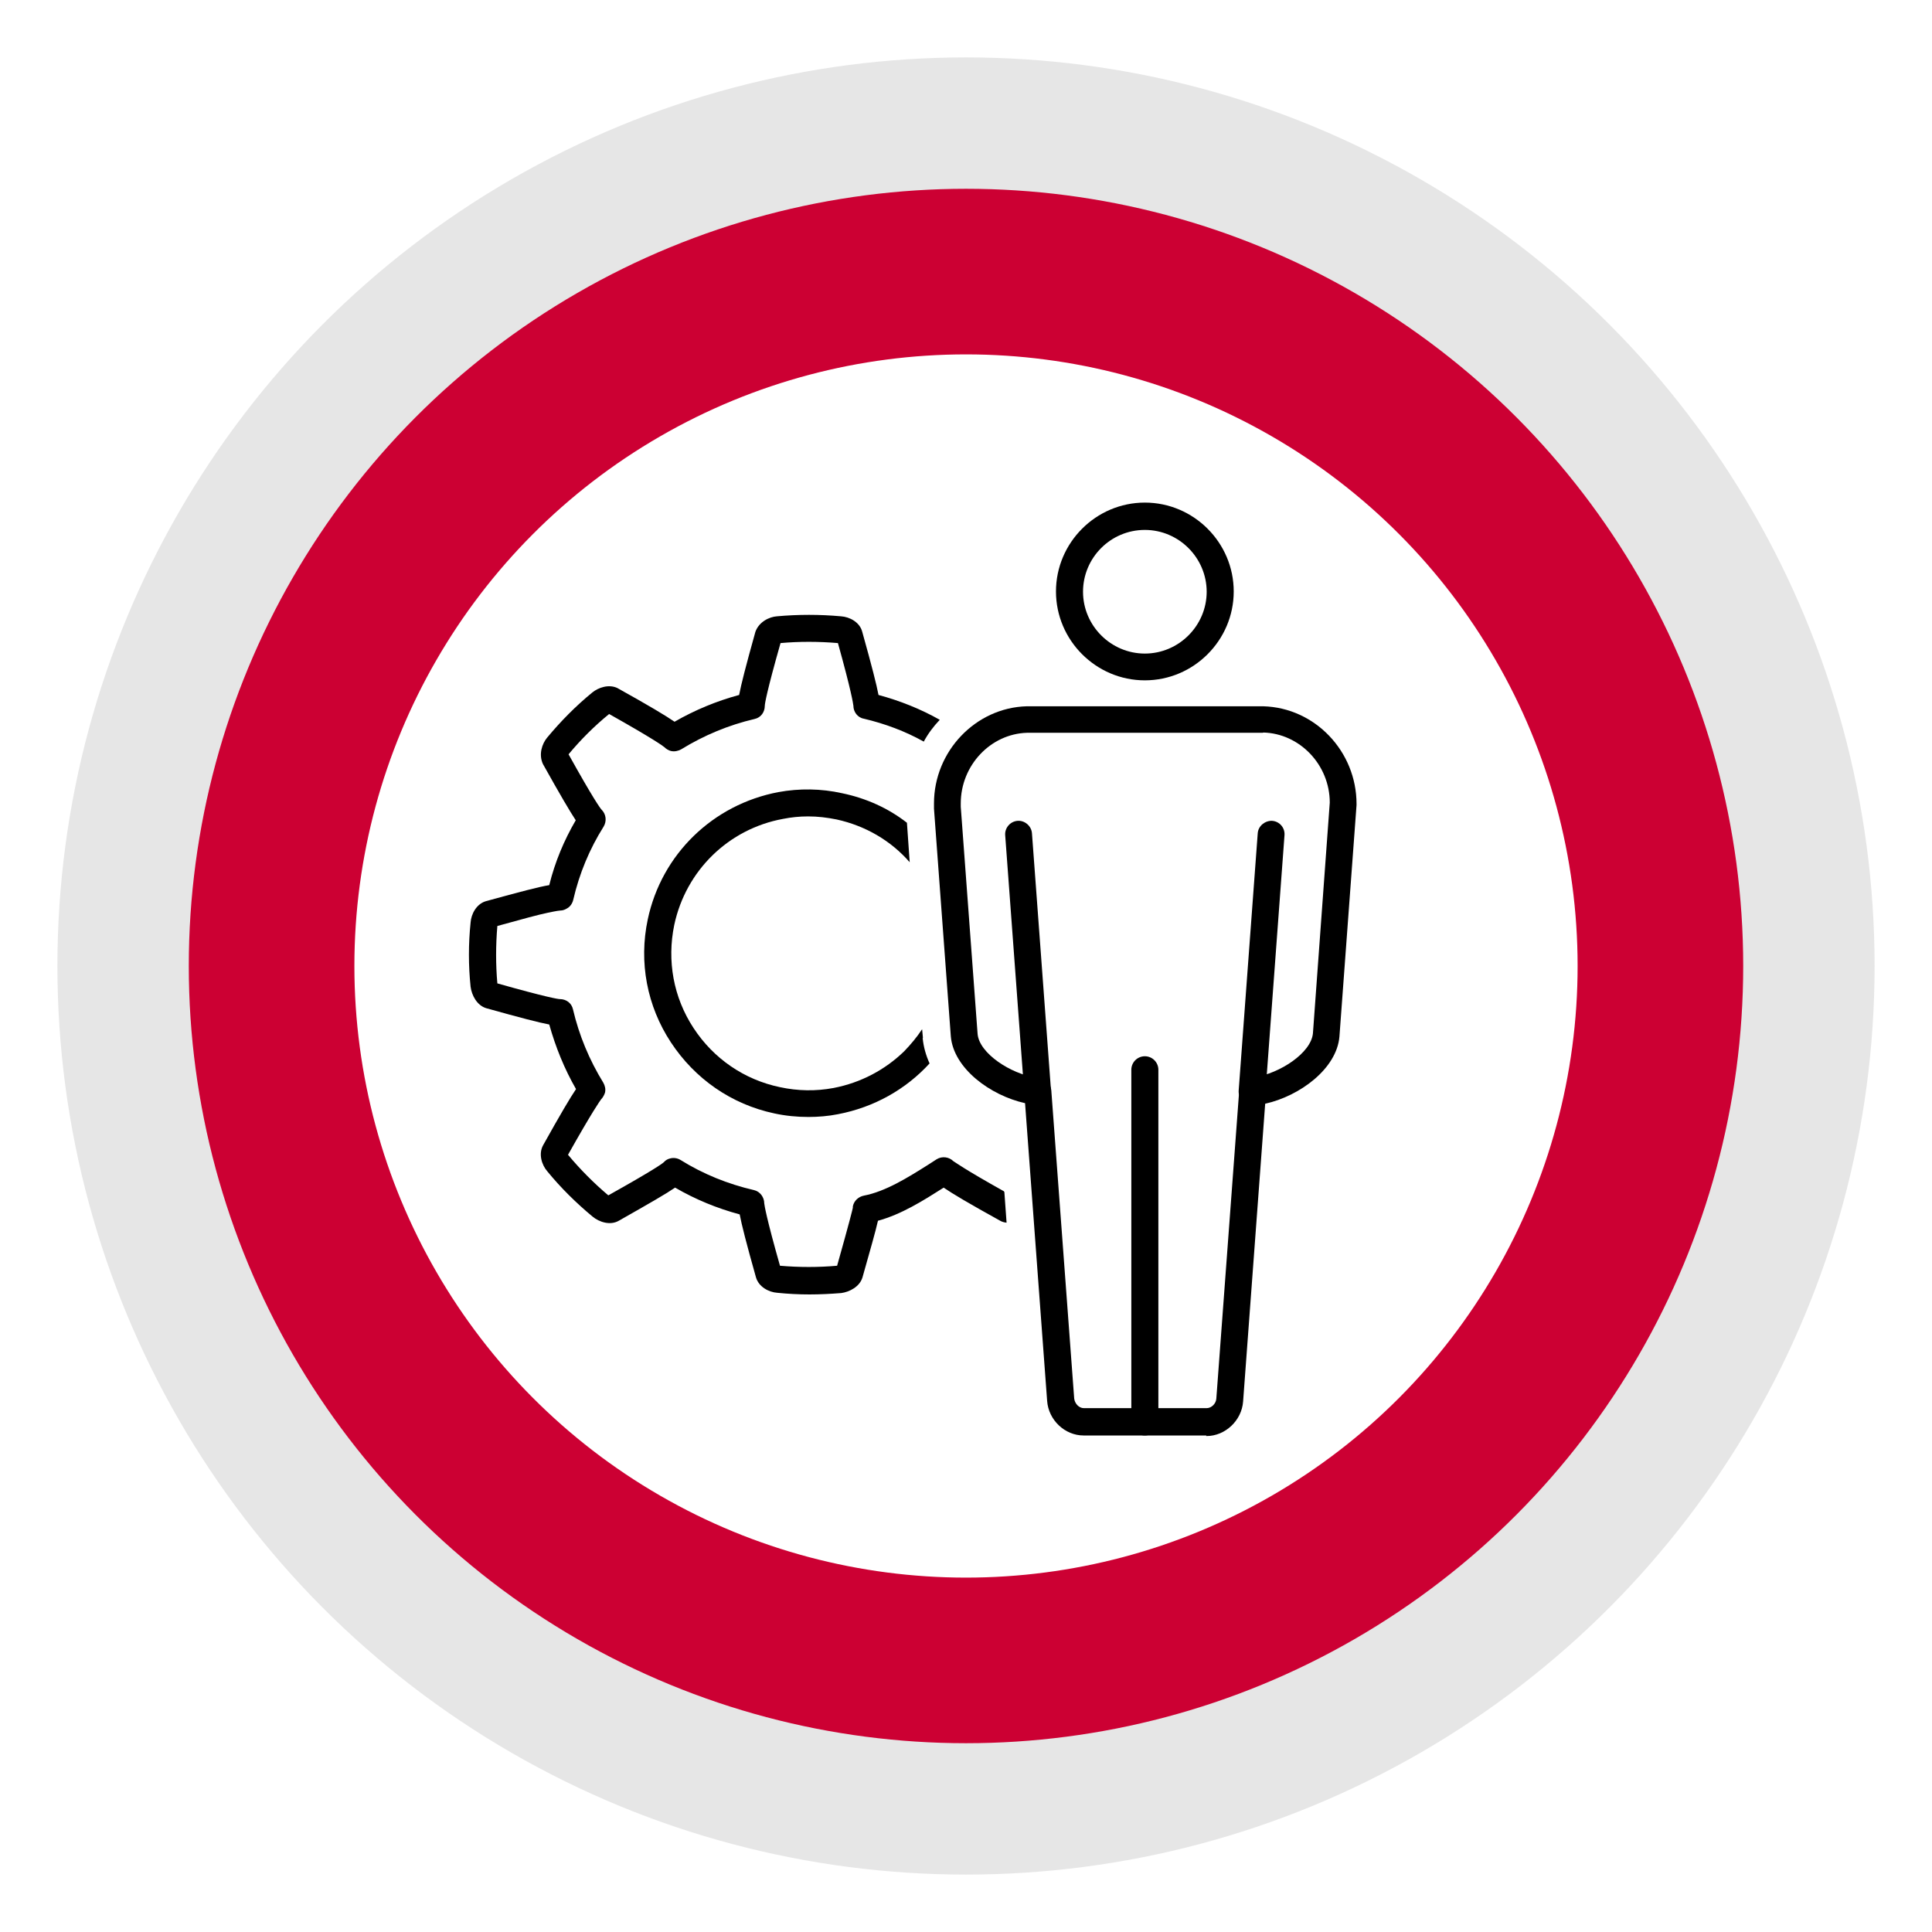 <?xml version="1.0" encoding="UTF-8"?>
<svg id="icons" xmlns="http://www.w3.org/2000/svg" viewBox="0 0 70 70">
  <defs>
    <style>
      .cls-1 {
        stroke: #c03;
        stroke-width: 6px;
      }

      .cls-1, .cls-2 {
        fill: none;
        stroke-miterlimit: 10;
      }

      .cls-2 {
        opacity: .1;
        stroke: #000;
        stroke-width: 5px;
      }

      .cls-3 {
        stroke-width: 0px;
      }
    </style>
  </defs>
  <g>
    <path class="cls-3" d="M33.44,37.61l-.03-.32c-.19.29-.41.55-.65.8-.69.67-1.57,1.14-2.56,1.33-.64.12-1.29.11-1.94-.03-1.3-.27-2.41-1.04-3.13-2.14-.73-1.11-.97-2.44-.7-3.74.42-1.97,1.97-3.48,3.94-3.84.3-.06.6-.09.91-.09.35,0,.68.04,1.03.11,1.05.23,1.97.77,2.65,1.55l-.1-1.43c-.68-.53-1.48-.89-2.35-1.07-.76-.17-1.55-.18-2.31-.04-2.37.45-4.23,2.25-4.73,4.61-.33,1.55-.03,3.14.84,4.46s2.19,2.24,3.74,2.57c.41.09.83.13,1.24.13.35,0,.72-.03,1.07-.1,1.31-.25,2.46-.9,3.32-1.84-.13-.29-.22-.6-.25-.92Z"/>
    <path class="cls-3" d="M36.37,43.16c-1.45-.81-1.76-1.05-1.83-1.09-.15-.15-.4-.19-.6-.07l-.31.2c-.76.48-1.55.97-2.33,1.12-.2.04-.36.19-.4.39v.05c-.02.09-.11.47-.57,2.1-.68.06-1.37.06-2.07,0-.5-1.76-.56-2.18-.57-2.26,0-.22-.15-.43-.37-.48-.95-.22-1.84-.58-2.66-1.09-.11-.07-.25-.09-.37-.06-.09.02-.17.06-.24.14-.05.05-.4.3-2.01,1.2-.52-.44-1.01-.93-1.46-1.47.9-1.6,1.15-1.94,1.2-2.01.06-.06.11-.15.14-.24.03-.13,0-.25-.06-.36-.51-.83-.88-1.72-1.1-2.66-.05-.23-.25-.37-.47-.37h0c-.07,0-.5-.07-2.27-.57-.06-.68-.06-1.37,0-2.08.94-.26,1.49-.41,1.83-.48.33-.07.43-.08.45-.08.09,0,.17-.03.25-.08.11-.06.19-.18.22-.31.22-.95.59-1.84,1.1-2.65.12-.2.09-.45-.07-.61-.05-.05-.31-.41-1.2-2.01.44-.53.93-1.02,1.47-1.46,1.6.9,1.94,1.15,2,1.2.06.06.15.12.24.14.13.03.26,0,.37-.06.83-.51,1.72-.88,2.66-1.1.23-.05.37-.25.37-.48,0-.07.07-.51.57-2.27.67-.06,1.37-.06,2.08,0,.49,1.76.55,2.19.56,2.27,0,.22.15.43.38.47.76.18,1.49.45,2.17.83.15-.28.35-.55.58-.79-.69-.39-1.44-.69-2.22-.9-.07-.37-.24-1.04-.59-2.29-.09-.35-.46-.54-.77-.56-.77-.07-1.55-.07-2.32,0-.28.02-.65.2-.78.56-.35,1.25-.52,1.92-.59,2.29-.82.22-1.61.55-2.34.97-.32-.22-.92-.58-2.07-1.22-.31-.15-.69-.02-.91.16-.6.49-1.15,1.05-1.64,1.64-.18.22-.31.6-.15.95.63,1.13.98,1.72,1.19,2.04-.42.72-.75,1.5-.96,2.35-.37.06-1.05.24-2.29.58-.35.1-.54.47-.56.78-.08.77-.08,1.55,0,2.32.04.31.23.68.57.78,1.25.35,1.91.52,2.28.59.23.82.55,1.61.97,2.34-.21.31-.56.9-1.19,2.03-.18.32-.05.72.15.95.49.6,1.05,1.15,1.64,1.64.24.2.64.33.95.15,1.13-.64,1.72-.98,2.04-1.2.74.43,1.52.75,2.34.97.07.37.24,1.04.59,2.28.1.35.47.54.77.56.39.04.78.06,1.17.06s.77-.02,1.15-.05c.3-.04.67-.23.77-.57.29-1.03.47-1.65.56-2.05.85-.23,1.64-.73,2.35-1.18l.03-.02c.32.22.91.57,2.03,1.19.08.05.16.07.25.08,0,0-.08-1.11-.08-1.11Z"/>
    <path class="cls-3" d="M43.71,52.01h-4.45c-.68,0-1.27-.56-1.32-1.25l-.8-10.79c-1.26-.28-2.59-1.26-2.69-2.42l-.61-8.25v-.19c0-1.89,1.51-3.47,3.36-3.52h8.57c1.87.05,3.38,1.63,3.38,3.54v.04l-.62,8.39c-.1,1.16-1.43,2.15-2.69,2.43l-.8,10.79c-.05.69-.65,1.25-1.32,1.25h-.02ZM45.75,26.55h-8.54c-1.32.04-2.4,1.18-2.4,2.56v.12l.61,8.23c.06.71,1.21,1.45,2.11,1.58h.11c.24.04.43.23.45.46l.83,11.17c.02.18.17.35.35.35h4.45c.17,0,.34-.16.35-.35l.83-11.17c.02-.24.2-.43.44-.45l.12-.02c.9-.14,2.04-.87,2.11-1.59l.61-8.36c0-1.37-1.09-2.51-2.42-2.54h.02ZM48.64,29.11h0Z"/>
    <path class="cls-3" d="M41.48,24.65c-1.77,0-3.22-1.45-3.22-3.22s1.45-3.22,3.22-3.22,3.22,1.45,3.22,3.22-1.45,3.22-3.22,3.22ZM41.48,19.2c-1.24,0-2.24,1.01-2.24,2.24s1.01,2.24,2.24,2.24,2.24-1.01,2.24-2.24-1.01-2.24-2.24-2.24Z"/>
    <path class="cls-3" d="M41.48,52.01c-.27,0-.49-.22-.49-.49v-12.76c0-.27.22-.49.49-.49s.49.22.49.49v12.76c0,.27-.22.49-.49.49Z"/>
    <path class="cls-3" d="M37.59,40.03c-.25,0-.46-.19-.48-.45l-.69-9.32c-.02-.26.18-.5.45-.52.25-.02.5.18.52.45l.69,9.32c.02.26-.18.5-.45.52h-.04Z"/>
    <path class="cls-3" d="M45.37,40.03h-.04c-.27-.02-.47-.25-.45-.52l.69-9.32c.02-.27.27-.46.52-.45.27.02.47.25.45.52l-.69,9.32c-.02.25-.24.45-.48.45Z"/>
  </g>
  <circle class="cls-2" cx="35" cy="35" r="30.42"/>
  <circle class="cls-1" cx="35" cy="35" r="25.16"/>
</svg>